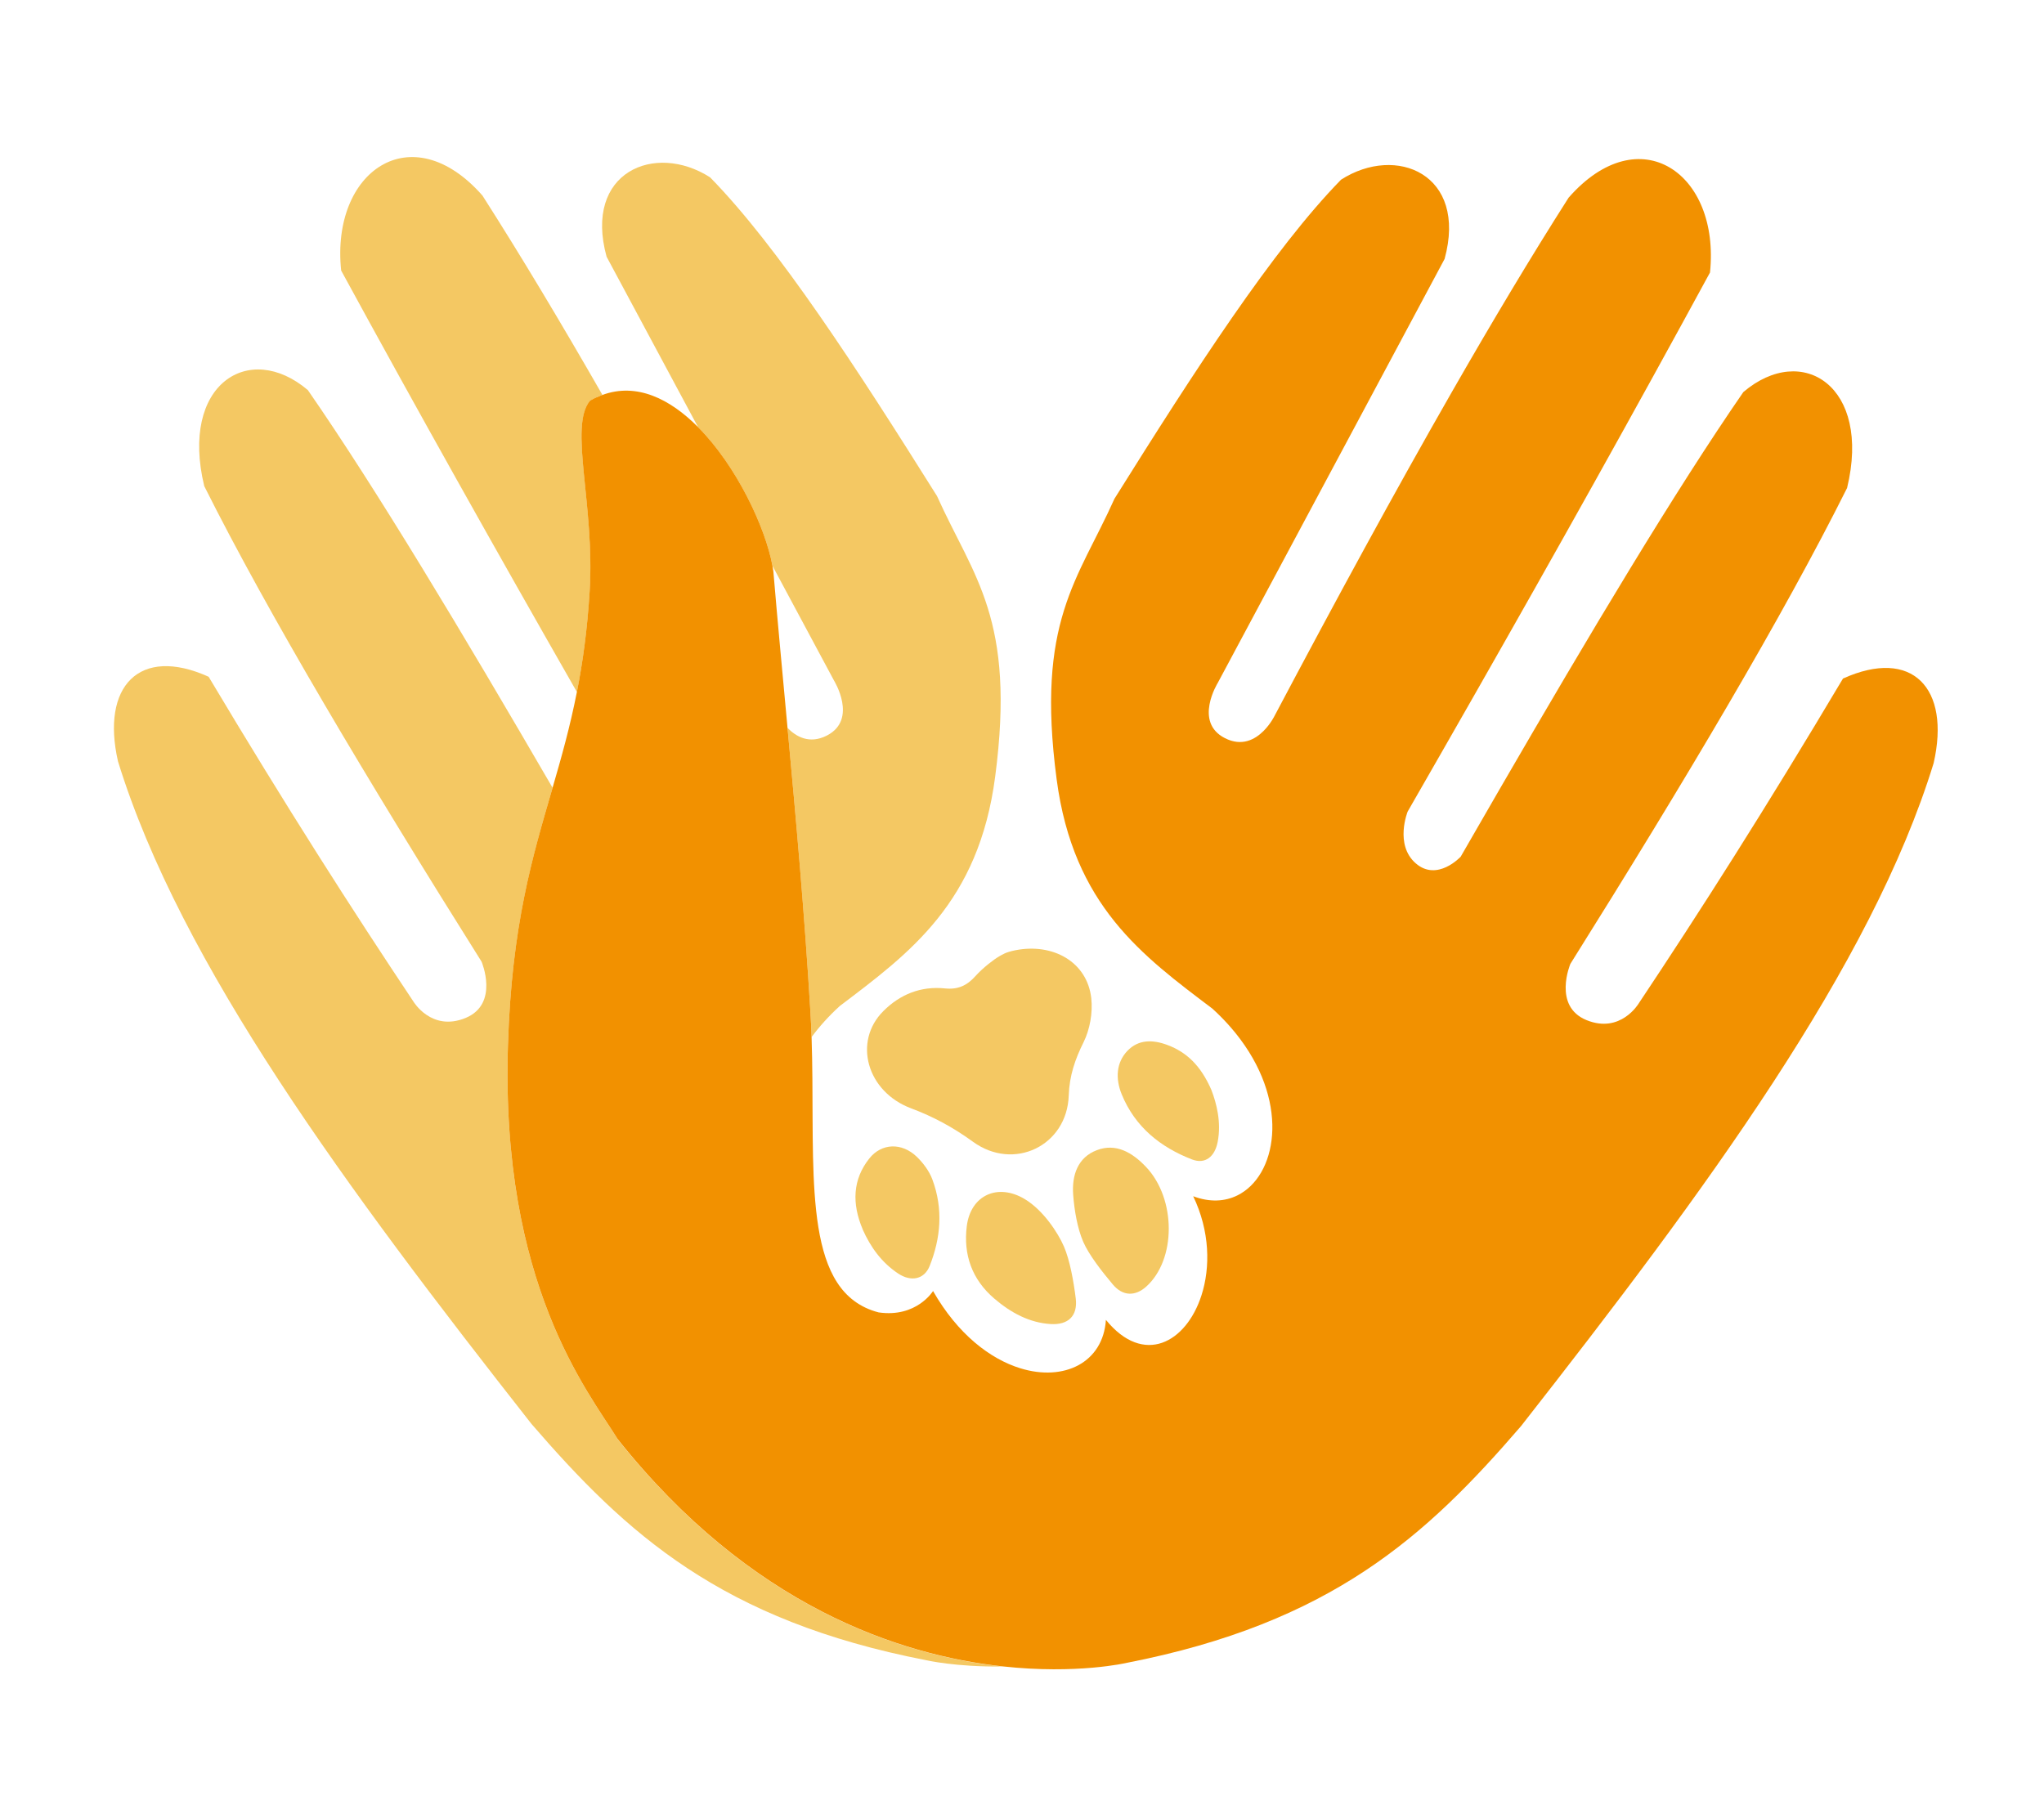 <?xml version="1.0" encoding="UTF-8"?>
<svg id="Capa_1" data-name="Capa 1" xmlns="http://www.w3.org/2000/svg" viewBox="0 0 336.53 295.74">
  <defs>
    <style>
      .cls-1 {
        fill: #f4c863;
      }

      .cls-1, .cls-2 {
        stroke-width: 0px;
      }

      .cls-2 {
        fill: #f29100;
      }
    </style>
  </defs>
  <g>
    <g>
      <path class="cls-1" d="m127.18,93.17l10.12,18.87s4,6.43-1.16,9.08c-2.87,1.47-5.08.18-6.48-1.26,1.37,14.73,2.81,30.74,3.76,46.64.09,1.42.15,2.85.2,4.27,1.29-1.74,2.82-3.45,4.65-5.12,11.51-8.72,22.86-16.99,25.58-37.77,3.42-26.07-3.55-32.79-9.58-46.2-13.21-21.07-26.2-41.09-37.36-52.48-9.1-5.83-20.87-.88-17.04,13.07l15.06,28.07c6.37,6.43,11.09,16.53,12.25,22.83Z"/>
      <path class="cls-1" d="m101.68,236.96c-4.79-7.75-19.28-25.39-18.05-64.82.62-19.83,4.07-31.11,7.35-42.42-14.91-25.66-28.99-49.16-40.29-65.48-9.72-8.25-21.11-.92-17.06,15.81,10.59,21.13,26.79,48.29,45.66,78.31,0,0,2.96,6.97-2.65,9.27-5.61,2.3-8.58-2.72-8.58-2.72-10.04-15.04-20.96-32.1-33.71-53.47-11.42-5.16-17.75,1.59-14.92,13.94,10.32,33.41,37.6,70.29,68.08,109.1,15.65,18.12,31.27,32.36,64.98,38.9,0,0,4.81,1.13,12.59,1.04-16.86-1.84-41.49-9.83-63.41-37.45Z"/>
      <path class="cls-1" d="m97.16,65.97c.68-.39,1.35-.68,2.03-.93-6.84-11.92-13.45-22.97-19.76-32.84-11.69-13.29-24.98-3.99-23.26,12.35,12.6,23.12,25.59,46.26,38.82,69.41.95-4.85,1.71-10.22,2.1-16.57.88-14.28-3.48-27.24.08-31.42Z"/>
    </g>
    <path class="cls-2" d="m303.43,111.74c-12.72,21.39-23.61,38.46-33.64,53.51,0,0-2.97,5.02-8.58,2.73-5.61-2.29-2.66-9.26-2.66-9.26,18.83-30.04,35-57.23,45.56-78.37,4.04-16.73-7.37-24.05-17.08-15.79-11.23,16.26-25.21,39.65-40.02,65.21-2.16,3.73-4.34,7.5-6.52,11.3,0,0-3.85,4.17-7.39,1.1-3.54-3.07-1.34-8.53-1.34-8.53,3.75-6.52,7.47-13.03,11.19-19.55,13.15-23.08,26.06-46.16,38.59-69.22,1.69-16.34-11.61-25.63-23.28-12.32-6.16,9.66-12.61,20.45-19.27,32.08-9.35,16.33-19.13,34.33-29.15,53.26,0,0-.63,1.3-1.8,2.47-1.4,1.4-3.57,2.62-6.38,1.18-5.17-2.64-1.17-9.08-1.17-9.08l9.92-18.54,13.45-25.14,13.98-26.14c3.82-13.96-7.96-18.9-17.05-13.05-11.15,11.41-24.11,31.44-37.3,52.53-6.01,13.42-12.97,20.15-9.52,46.22,2.75,20.77,14.11,29.03,25.63,37.74,1.82,1.65,3.35,3.36,4.63,5.08,8.14,10.92,5.91,22.51-.5,25.68-2.06,1.02-4.56,1.17-7.28.14,2.76,5.75,2.85,11.72,1.36,16.33-2.51,7.78-9.51,11.67-15.73,4.03-.46,7.02-6.87,10.2-14.09,7.97-4.96-1.53-10.3-5.6-14.37-12.72,0,0-2.71,4.42-8.95,3.52-1.58-.4-2.92-1.06-4.07-1.92-4.39-3.29-5.93-9.73-6.49-17.82-.52-7.53-.18-16.47-.49-25.61-.05-1.42-.11-2.84-.2-4.27-.95-15.9-2.39-31.91-3.76-46.64-.85-9.19-1.67-17.89-2.33-25.75-.04-.3-.09-.62-.15-.94-1.16-6.3-5.88-16.41-12.25-22.83-4.62-4.66-10.11-7.37-15.74-5.3-.67.25-1.35.54-2.03.93-3.56,4.18.8,17.14-.08,31.42-.39,6.35-1.14,11.72-2.1,16.57-1.13,5.75-2.55,10.77-4,15.76-3.29,11.32-6.74,22.59-7.35,42.42-1.23,39.42,13.26,57.07,18.05,64.82,21.92,27.62,46.55,35.61,63.41,37.45,12.26,1.34,20.4-.58,20.4-.58,33.7-6.58,49.3-20.84,64.93-38.98,30.43-38.85,57.67-75.76,67.94-109.18,2.82-12.35-3.52-19.09-14.94-13.92Z"/>
  </g>
  <g>
    <path class="cls-1" d="m164.42,157.54c-.64.35-2.54,1.76-3.82,3.19-1.38,1.55-2.87,2.25-5,2.03-4.01-.41-7.41.98-10.17,3.74-5,5-2.74,13.27,4.59,16.01,3.66,1.37,6.94,3.15,10.16,5.49,6.75,4.91,15.5.66,15.78-7.6.11-3.28,1.05-5.98,2.44-8.78,1.03-2.07,1.54-4.84,1.27-7.26-.69-6.03-6.37-9.09-12.47-7.89-1.68.33-2.14.71-2.78,1.06Z"/>
    <path class="cls-1" d="m175.16,205.24c-.98-2.26-3.4-5.95-6.41-7.77-4.46-2.7-8.95-.68-9.58,4.47-.57,4.64.83,8.73,4.54,11.9,2.75,2.35,5.8,3.98,9.29,4.19,2.84.17,4.48-1.31,4.11-4.26-.36-2.86-.97-6.27-1.95-8.53Z"/>
    <path class="cls-1" d="m178.34,204.47c.94,2.17,3.08,4.9,4.87,7.03,1.68,2,3.73,1.95,5.5.37,4.95-4.43,4.97-14.44-.02-19.71-2.29-2.42-4.98-3.95-8.09-2.77-3.13,1.18-4.15,4.08-3.91,7.35.19,2.57.71,5.57,1.65,7.73Z"/>
    <path class="cls-1" d="m199.44,179.46c-1.76-4.02-4.08-6.2-7.22-7.38-2.43-.91-4.78-.94-6.6.96-1.87,1.96-1.97,4.61-.95,7.13,2.22,5.46,6.47,8.77,11.58,10.75,2.18.84,3.77-.44,4.24-2.92.61-3.19-.18-6.29-1.05-8.54Z"/>
    <path class="cls-1" d="m142.03,202.44c1.32,2.98,3.18,5.5,5.85,7.27,2.11,1.4,4.29.98,5.18-1.24,1.8-4.53,2.29-9.35.43-14.3-.51-1.35-1.49-2.66-2.53-3.67-2.49-2.41-5.83-2.27-7.84.27-2.72,3.43-2.9,7.38-1.08,11.67Z"/>
  </g>
</svg>